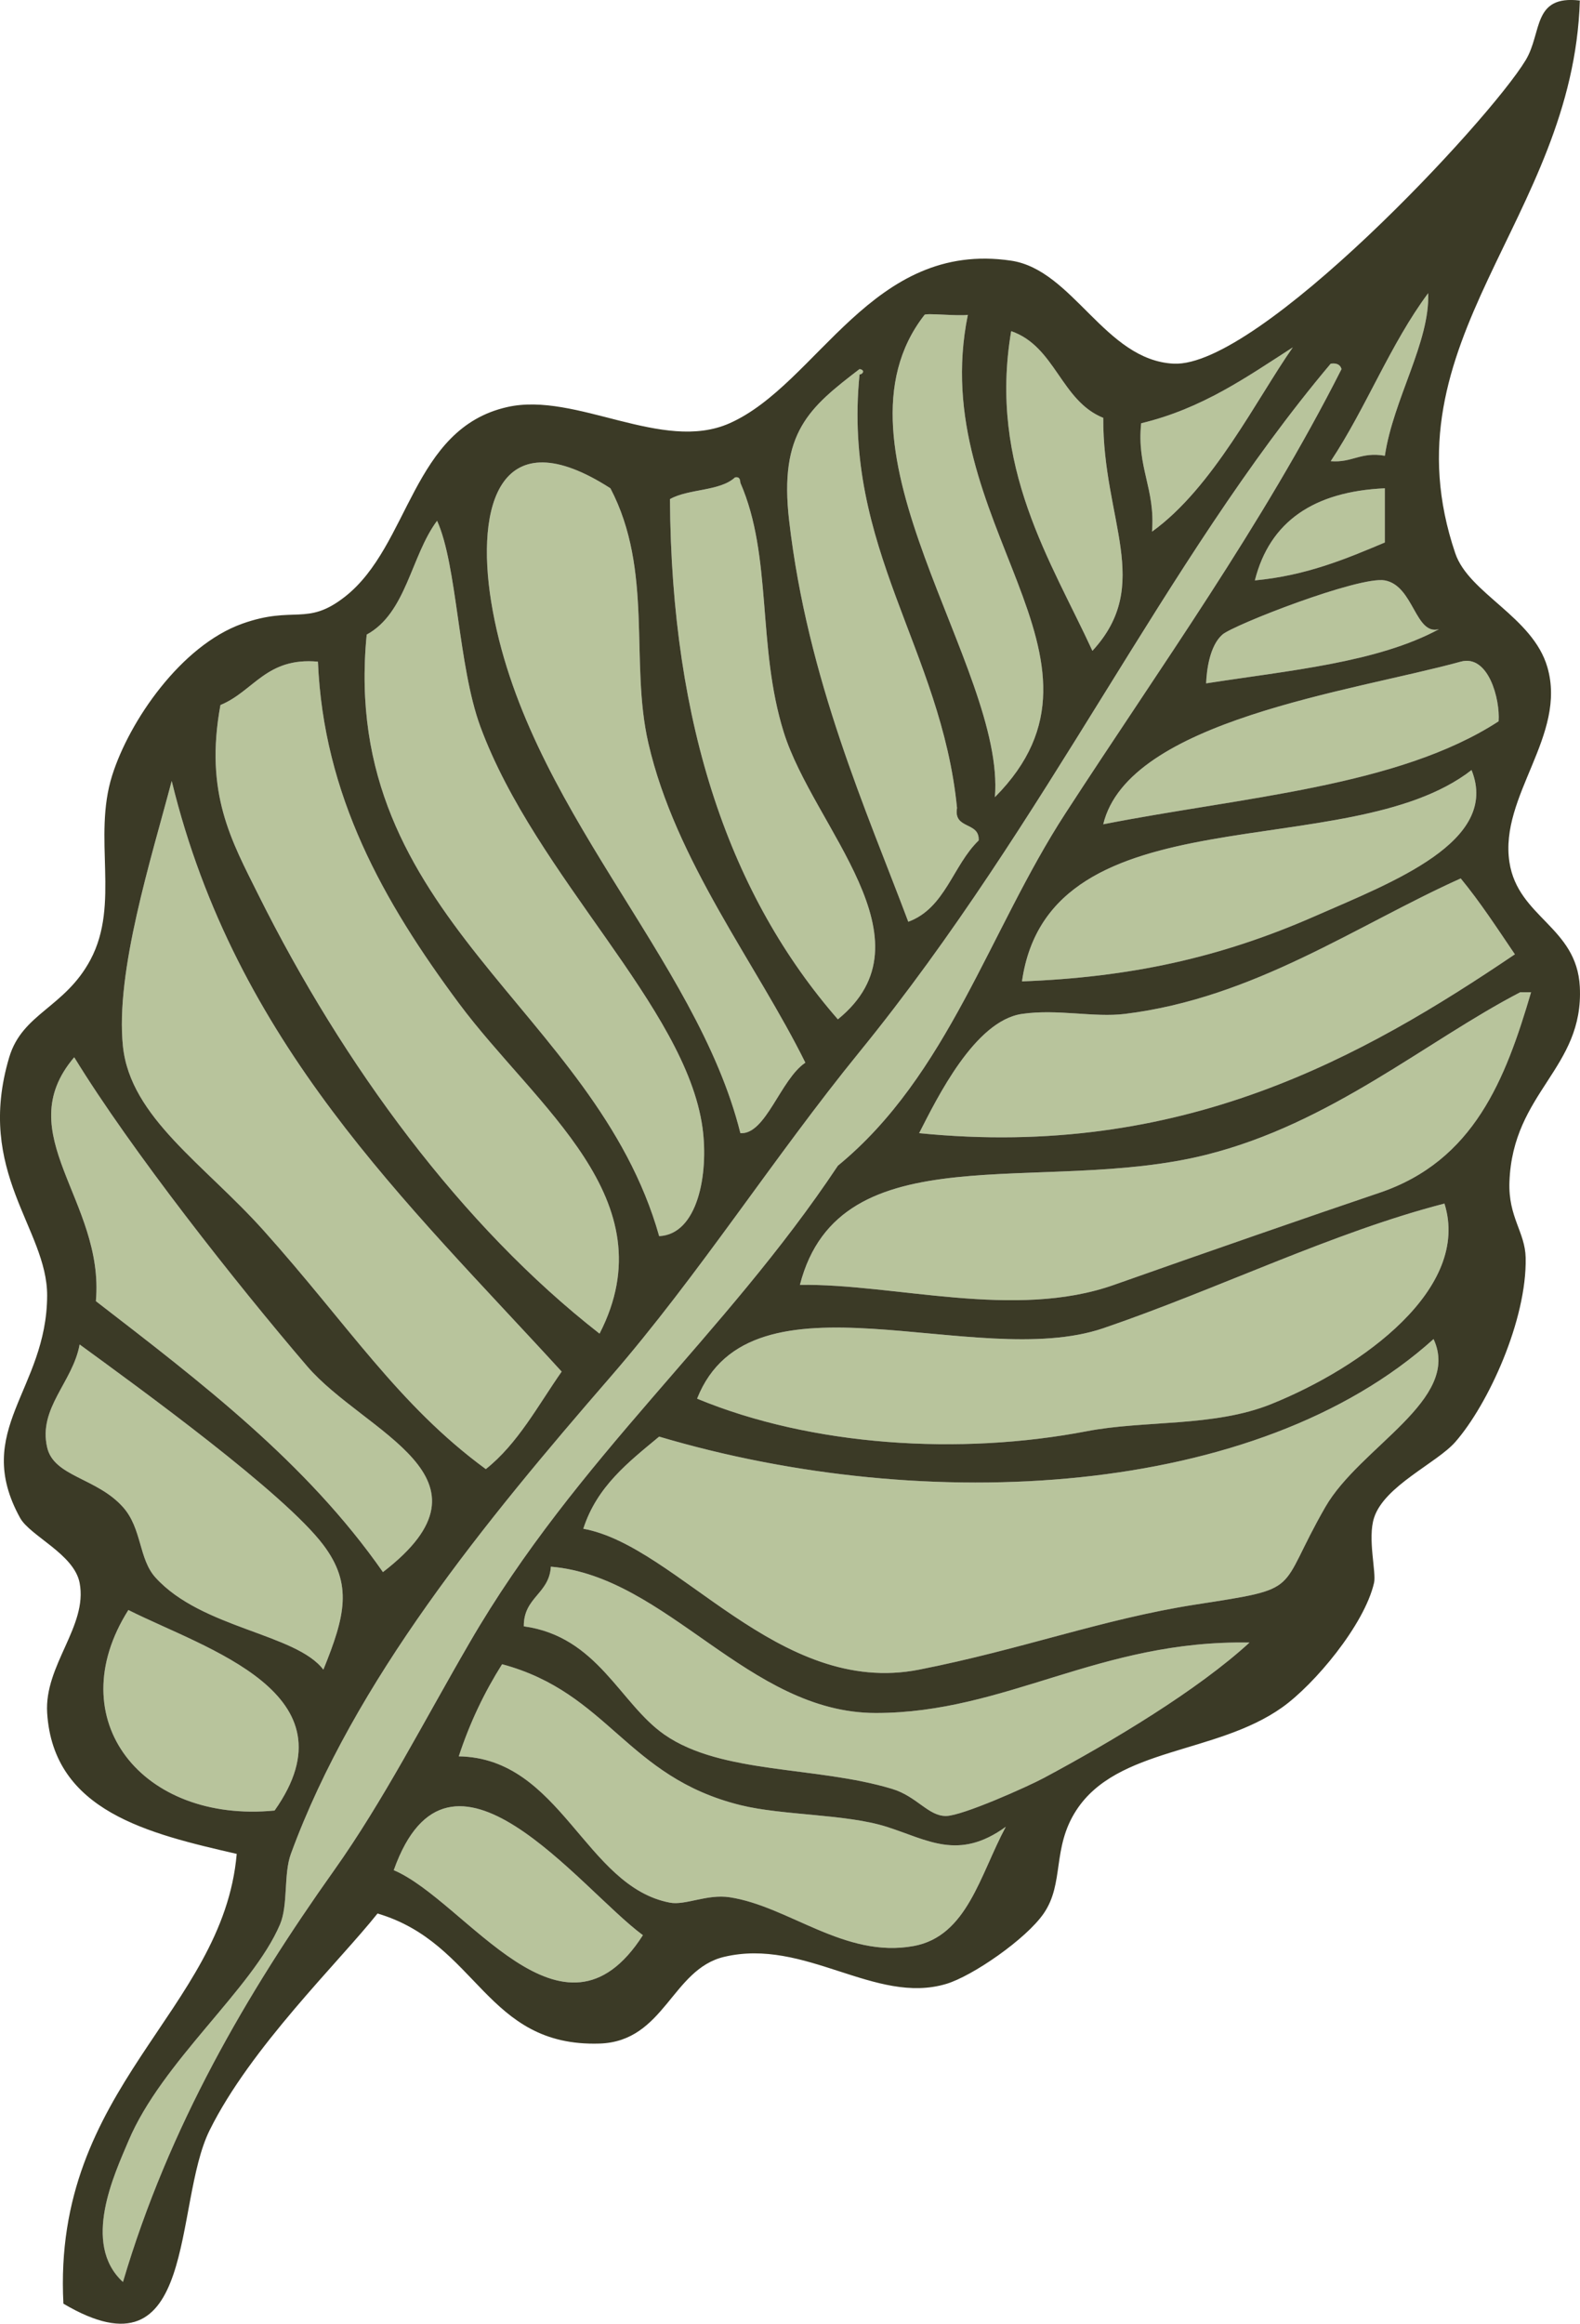 <?xml version="1.0" encoding="iso-8859-1"?>
<!-- Generator: Adobe Illustrator 19.2.0, SVG Export Plug-In . SVG Version: 6.00 Build 0)  -->
<svg version="1.1" id="&#x421;&#x43B;&#x43E;&#x439;_1"
	 xmlns="http://www.w3.org/2000/svg" xmlns:xlink="http://www.w3.org/1999/xlink" x="0px" y="0px" viewBox="0 0 70.017 102.913"
	 style="enable-background:new 0 0 70.017 102.913;" xml:space="preserve">
<g>
	<path style="fill:#B8C49C;" d="M55.609,25.705c2.268-0.213,4.018-0.943,5.76-1.68c0-0.801,0-1.6,0-2.4
		C58.234,21.769,56.271,23.086,55.609,25.705z"/>
	<path style="fill:#B8C49C;" d="M61.369,20.185c0.375-2.508,2.002-5.037,1.92-7.201c-1.674,2.246-2.754,5.086-4.318,7.441
		C59.929,20.504,60.302,19.998,61.369,20.185z"/>
	<path style="fill:#B8C49C;" d="M51.05,23.545c2.701-1.938,4.654-5.904,6.238-8.16c-2.045,1.314-4.008,2.711-6.719,3.361
		C50.367,20.707,51.203,21.633,51.05,23.545z"/>
	<path style="fill:#B8C49C;" d="M12.17,80.185c3.676-5.203-3.051-7.156-6.48-8.881C2.619,76.16,6.302,80.756,12.17,80.185z"/>
	<path style="fill:#B8C49C;" d="M6.89,69.865c2.049,2.262,6.225,2.479,7.44,4.08c0.963-2.369,1.312-3.777,0-5.52
		c-1.727-2.295-8.141-6.939-10.801-8.881c-0.303,1.668-1.846,2.814-1.439,4.561c0.301,1.297,2.199,1.34,3.359,2.641
		C6.297,67.693,6.14,69.037,6.89,69.865z"/>
	<path style="fill:#B8C49C;" d="M4.25,57.625c4.65,3.59,9.334,7.146,12.721,12c5.479-4.215-0.813-6.148-3.361-9.119
		c-3.144-3.67-7.805-9.572-10.32-13.682C0.382,50.236,4.644,53.176,4.25,57.625z"/>
	<path style="fill:#B8C49C;" d="M48.89,18.506c-1.883-0.758-2.117-3.164-4.08-3.84c-1.02,6.016,1.775,10.195,3.6,14.158
		C51.121,25.886,48.867,23.039,48.89,18.506z"/>
	<path style="fill:#B8C49C;" d="M31.131,49.945c-0.738-5.359-7.381-11.101-9.842-17.76c-0.996-2.699-1.022-7.141-1.92-9.121
		c-1.162,1.559-1.358,4.082-3.119,5.041c-1.234,12.578,10.113,16.559,12.961,26.641C30.916,54.668,31.412,52,31.131,49.945z"/>
	<path style="fill:#B8C49C;" d="M32.81,50.185c1.125,0.08,1.775-2.383,2.879-3.121c-2.156-4.363-5.754-8.914-6.959-14.16
		c-0.824-3.588,0.234-7.627-1.68-11.279c-4.871-3.133-5.986,0.703-5.281,5.041C23.242,35.703,30.855,42.355,32.81,50.185z"/>
	<path style="fill:#B8C49C;" d="M40.25,40.824c1.639-0.6,1.977-2.502,3.119-3.6c0.051-0.85-1.125-0.473-0.959-1.439
		c-0.691-7.027-5.09-11.498-4.32-19.199c0.133,0,0.273-0.195,0-0.24c-2.225,1.709-3.574,2.797-3.119,6.719
		C35.785,30.111,38.416,35.941,40.25,40.824z"/>
	<path style="fill:#B8C49C;" d="M44.09,35.304c6.15-6.182-3.092-12.1-1.199-21.359c-0.439,0.064-1.85-0.09-1.92,0
		C36.355,19.851,44.564,29.533,44.09,35.304z"/>
	<path style="fill:#B8C49C;" d="M34.73,32.426c-1.191-3.813-0.49-7.764-1.92-11.041c-0.014-0.147-0.037-0.283-0.24-0.24
		c-0.662,0.619-2.066,0.496-2.881,0.961c0.061,10.1,2.707,17.613,7.441,23.039C41.466,41.625,36.049,36.648,34.73,32.426z"/>
	<path style="fill:#B8C49C;" d="M11.689,54.506c3.74,4.174,5.969,7.723,9.84,10.559c1.426-1.135,2.307-2.813,3.361-4.318
		c-6.916-7.566-14.443-14.518-17.281-26.16c-0.9,3.42-2.508,8.445-2.16,11.76C5.781,49.492,9.049,51.556,11.689,54.506z"/>
	<path style="fill:#B8C49C;" d="M26.57,59.064c3.061-5.949-2.807-10.016-6.24-14.639c-3.346-4.506-5.992-9.193-6.24-15.121
		c-2.289-0.209-2.846,1.315-4.32,1.92c-0.719,3.91,0.494,6.018,1.68,8.4C15.22,47.191,20.459,54.301,26.57,59.064z"/>
	<path style="fill:#B8C49C;" d="M37.131,51.625c4.891-4.012,6.701-10.398,10.08-15.6c4.219-6.498,8.74-12.769,12.238-19.68
		c-0.053-0.188-0.199-0.279-0.479-0.24c-7.404,8.793-12.494,20.182-20.881,30.48c-3.803,4.668-7.119,9.881-11.039,14.398
		c-5.564,6.412-11.346,13.445-14.16,21.121c-0.328,0.893-0.115,2.258-0.48,3.119c-1.215,2.861-5.231,6.061-6.721,9.602
		c-0.6,1.428-2.094,4.539-0.24,6.238c2.027-6.863,5.484-12.783,9.361-18.238c2.178-3.066,3.969-6.584,6-10.08
		C25.58,64.527,32.084,59.209,37.131,51.625z"/>
	<path style="fill:#B8C49C;" d="M48.89,58.826c-5.664,1.928-15.611-2.902-18,3.119c5.09,2.109,11.66,2.52,17.279,1.44
		c2.563-0.492,5.619-0.176,8.16-1.199c4.068-1.639,8.857-5.131,7.68-8.881C59.047,54.584,53.937,57.107,48.89,58.826z"/>
	<path style="fill:#B8C49C;" d="M35.449,56.904c4.201-0.059,9.514,1.559,13.92,0c4.082-1.441,8.918-3.119,11.762-4.078
		c4.193-1.416,5.588-5.035,6.719-8.881c-0.16,0-0.32,0-0.48,0c-4.17,2.166-8.383,5.815-13.92,7.199
		C46.162,52.969,37.215,50.053,35.449,56.904z"/>
	<path style="fill:#B8C49C;" d="M49.849,44.904c-1.373,0.17-2.984-0.229-4.56,0c-2.096,0.305-3.762,3.727-4.559,5.281
		c11.648,1.166,19.664-3.373,26.4-7.92c-0.775-1.145-1.531-2.308-2.4-3.361C60.117,40.976,55.578,44.203,49.849,44.904z"/>
	<path style="fill:#B8C49C;" d="M48.89,36.506c6.152-1.207,13.061-1.66,17.52-4.561c0.072-0.969-0.449-2.979-1.68-2.641
		C59.965,30.617,49.994,31.896,48.89,36.506z"/>
	<path style="fill:#B8C49C;" d="M29.211,63.625c-1.356,1.125-2.758,2.203-3.361,4.08c4.182,0.76,8.637,7.467,14.881,6.24
		c4.564-0.896,8.121-2.238,12.24-2.881c4.863-0.756,3.566-0.506,5.76-4.318c1.541-2.682,6.049-4.752,4.799-7.441
		C55.72,66.342,41.06,67.14,29.211,63.625z"/>
	<path style="fill:#B8C49C;" d="M61.369,25.705c-1.123-0.207-6.713,1.973-7.199,2.4c-0.566,0.498-0.697,1.58-0.721,2.16
		c3.67-0.572,7.568-0.914,10.32-2.4C62.711,28.154,62.654,25.943,61.369,25.705z"/>
	<path style="fill:#B8C49C;" d="M24.41,69.385c-0.072,1.209-1.211,1.35-1.199,2.641c3.281,0.453,4.252,3.422,6.238,4.801
		c2.535,1.756,6.699,1.381,10.08,2.398c1.104,0.332,1.613,1.215,2.4,1.201c0.734-0.014,3.6-1.295,4.32-1.68
		c3.078-1.646,6.83-3.898,9.119-6c-6.656-0.125-10.781,3.119-16.559,3.119C33.154,75.865,29.578,69.814,24.41,69.385z"/>
	<path style="fill:#B8C49C;" d="M58.25,40.586c3.457-1.518,8.234-3.311,6.961-6.48c-5.49,4.271-18.705,0.814-19.922,9.359
		C50.033,43.285,54.019,42.439,58.25,40.586z"/>
	<path style="fill:#B8C49C;" d="M17.449,82.826c3.211,1.367,7.486,8.426,11.041,2.879C25.683,83.642,19.924,75.879,17.449,82.826z"
		/>
	<path style="fill:#B8C49C;" d="M39.289,80.904c-1.824-0.576-4.602-0.494-6.479-0.959c-5.055-1.25-5.834-4.969-10.561-6.24
		c-0.773,1.227-1.426,2.574-1.92,4.08c4.533,0.072,5.59,5.766,9.359,6.48c0.682,0.129,1.645-0.391,2.641-0.24
		c2.623,0.396,5.103,2.721,8.16,2.16c2.371-0.436,2.936-3.148,4.08-5.281C42.472,82.428,41.095,81.476,39.289,80.904z"/>
	<path style="fill:#3B3A26;" d="M67.609,2.666c-1.631,2.697-11.854,13.625-15.6,13.44c-3.043-0.152-4.455-4.15-7.199-4.561
		c-6.186-0.922-8.559,5.463-12.48,7.201c-2.984,1.322-6.797-1.402-9.84-0.721c-4.246,0.949-4.318,6.137-7.201,8.4
		c-1.697,1.332-2.25,0.373-4.559,1.199c-2.711,0.971-5,4.311-5.76,6.721c-0.873,2.764,0.363,5.676-0.961,8.16
		c-1.133,2.125-3.018,2.367-3.6,4.318c-1.523,5.105,1.691,7.59,1.68,10.561c-0.016,4.182-3.342,5.955-1.199,9.84
		c0.442,0.801,2.395,1.602,2.639,2.881c0.367,1.912-1.574,3.645-1.439,5.76c0.277,4.354,4.494,5.342,8.4,6.24
		c-0.608,6.998-8.184,10.303-7.68,19.92c5.975,3.531,4.848-4.387,6.479-7.68c1.818-3.672,5.713-7.43,7.441-9.6
		c4.459,1.313,4.777,5.918,9.84,5.76c2.881-0.092,3.193-3.289,5.52-3.84c3.584-0.852,6.682,2.141,9.84,1.199
		c1.166-0.348,3.535-1.982,4.32-3.119c0.924-1.338,0.361-2.893,1.439-4.561c1.814-2.805,6.191-2.486,9.121-4.561
		c1.438-1.018,3.65-3.658,4.08-5.52c0.108-0.467-0.295-1.963,0-2.881c0.455-1.418,2.777-2.422,3.6-3.359
		c1.461-1.666,3.178-5.414,3.119-8.16c-0.023-1.139-0.775-1.795-0.719-3.359c0.145-3.99,3.303-5.02,3.119-8.641
		c-0.135-2.662-2.744-3.072-3.119-5.519c-0.451-2.94,2.563-5.611,1.68-8.641c-0.65-2.23-3.477-3.26-4.08-5.039
		c-3.201-9.436,5.225-14.76,5.52-24.481C67.894-0.225,68.349,1.441,67.609,2.666z M63.289,12.984
		c0.082,2.164-1.545,4.693-1.92,7.201c-1.066-0.188-1.439,0.318-2.398,0.24C60.535,18.07,61.615,15.23,63.289,12.984z
		 M61.369,21.625c0,0.801,0,1.6,0,2.4c-1.742,0.736-3.492,1.467-5.76,1.68C56.271,23.086,58.234,21.769,61.369,21.625z
		 M50.57,18.746c2.711-0.65,4.674-2.047,6.719-3.361c-1.584,2.256-3.537,6.223-6.238,8.16C51.203,21.633,50.367,20.707,50.57,18.746
		z M44.81,14.666c1.963,0.676,2.197,3.082,4.08,3.84c-0.023,4.533,2.231,7.381-0.48,10.318
		C46.586,24.861,43.791,20.681,44.81,14.666z M40.97,13.945c0.07-0.09,1.48,0.064,1.92,0c-1.892,9.26,7.35,15.178,1.199,21.359
		C44.564,29.533,36.355,19.851,40.97,13.945z M38.09,16.345c0.273,0.045,0.133,0.24,0,0.24c-0.77,7.701,3.629,12.172,4.32,19.199
		c-0.166,0.967,1.01,0.59,0.959,1.439c-1.143,1.098-1.48,3-3.119,3.6c-1.834-4.883-4.465-10.713-5.279-17.76
		C34.515,19.142,35.865,18.054,38.09,16.345z M32.57,21.144c0.203-0.043,0.227,0.094,0.24,0.24c1.43,3.277,0.729,7.228,1.92,11.041
		c1.318,4.223,6.736,9.199,2.4,12.719c-4.734-5.426-7.381-12.94-7.441-23.039C30.504,21.64,31.908,21.763,32.57,21.144z
		 M27.05,21.625c1.914,3.652,0.855,7.691,1.68,11.279c1.205,5.246,4.803,9.797,6.959,14.16c-1.104,0.738-1.754,3.201-2.879,3.121
		c-1.955-7.83-9.568-14.483-11.041-23.52C21.064,22.328,22.179,18.492,27.05,21.625z M16.25,28.105
		c1.762-0.959,1.957-3.482,3.119-5.041c0.898,1.98,0.924,6.422,1.92,9.121c2.461,6.658,9.103,12.4,9.842,17.76
		c0.281,2.055-0.215,4.723-1.92,4.801C26.363,44.664,15.015,40.683,16.25,28.105z M9.769,31.224c1.475-0.605,2.031-2.129,4.32-1.92
		c0.248,5.928,2.894,10.615,6.24,15.121c3.434,4.623,9.301,8.689,6.24,14.639c-6.111-4.764-11.35-11.873-15.121-19.439
		C10.263,37.242,9.05,35.135,9.769,31.224z M7.609,34.586c2.838,11.643,10.365,18.594,17.281,26.16
		c-1.055,1.506-1.935,3.184-3.361,4.318c-3.871-2.836-6.1-6.385-9.84-10.559c-2.641-2.949-5.908-5.014-6.24-8.16
		C5.101,43.031,6.709,38.006,7.609,34.586z M3.289,46.824c2.516,4.109,7.176,10.012,10.32,13.682
		c2.549,2.971,8.84,4.904,3.361,9.119c-3.387-4.854-8.07-8.41-12.721-12C4.644,53.176,0.382,50.236,3.289,46.824z M2.09,64.105
		c-0.406-1.746,1.137-2.893,1.439-4.561c2.66,1.941,9.074,6.586,10.801,8.881c1.312,1.742,0.963,3.15,0,5.52
		c-1.215-1.602-5.391-1.818-7.44-4.08c-0.75-0.828-0.594-2.172-1.441-3.119C4.289,65.445,2.39,65.402,2.09,64.105z M5.689,71.304
		c3.43,1.725,10.156,3.678,6.48,8.881C6.302,80.756,2.619,76.16,5.689,71.304z M14.81,82.826
		c-3.877,5.455-7.334,11.375-9.361,18.238c-1.853-1.699-0.359-4.811,0.24-6.238c1.49-3.541,5.506-6.74,6.721-9.602
		c0.365-0.861,0.152-2.227,0.48-3.119c2.815-7.676,8.596-14.709,14.16-21.121c3.92-4.518,7.236-9.73,11.039-14.398
		c8.387-10.299,13.476-21.688,20.881-30.48c0.279-0.039,0.426,0.053,0.479,0.24c-3.498,6.91-8.02,13.182-12.238,19.68
		c-3.379,5.201-5.189,11.588-10.08,15.6c-5.047,7.584-11.551,12.902-16.32,21.121C18.779,76.242,16.988,79.76,14.81,82.826z
		 M65.211,34.105c1.273,3.17-3.504,4.963-6.961,6.48c-4.23,1.854-8.217,2.699-12.961,2.879C46.506,34.92,59.72,38.377,65.211,34.105
		z M17.449,82.826c2.475-6.947,8.234,0.816,11.041,2.879C24.935,91.252,20.66,84.193,17.449,82.826z M40.49,86.185
		c-3.057,0.561-5.537-1.764-8.16-2.16c-0.996-0.15-1.959,0.369-2.641,0.24c-3.77-0.715-4.826-6.408-9.359-6.48
		c0.494-1.506,1.146-2.854,1.92-4.08c4.727,1.271,5.506,4.99,10.561,6.24c1.877,0.465,4.654,0.383,6.479,0.959
		c1.807,0.572,3.184,1.523,5.281,0C43.425,83.037,42.861,85.75,40.49,86.185z M46.25,78.746c-0.721,0.385-3.586,1.666-4.32,1.68
		c-0.787,0.014-1.297-0.869-2.4-1.201c-3.381-1.018-7.545-0.643-10.08-2.398c-1.986-1.379-2.957-4.348-6.238-4.801
		c-0.012-1.291,1.127-1.432,1.199-2.641c5.168,0.43,8.744,6.48,14.4,6.48c5.777,0,9.902-3.244,16.559-3.119
		C53.08,74.847,49.328,77.099,46.25,78.746z M58.73,66.746c-2.193,3.813-0.896,3.563-5.76,4.318
		c-4.119,0.643-7.676,1.984-12.24,2.881c-6.244,1.227-10.699-5.48-14.881-6.24c0.604-1.877,2.006-2.955,3.361-4.08
		c11.85,3.516,26.51,2.717,34.318-4.32C64.779,61.994,60.271,64.064,58.73,66.746z M56.33,62.185
		c-2.541,1.023-5.598,0.707-8.16,1.199c-5.619,1.08-12.189,0.67-17.279-1.44c2.389-6.021,12.336-1.191,18-3.119
		c5.047-1.719,10.156-4.242,15.119-5.521C65.187,57.054,60.398,60.547,56.33,62.185z M67.849,43.945
		c-1.131,3.846-2.525,7.465-6.719,8.881c-2.844,0.959-7.68,2.637-11.762,4.078c-4.406,1.559-9.719-0.059-13.92,0
		c1.766-6.852,10.713-3.936,18-5.76c5.537-1.385,9.75-5.033,13.92-7.199C67.529,43.945,67.689,43.945,67.849,43.945z M67.131,42.265
		c-6.736,4.547-14.752,9.086-26.4,7.92c0.797-1.555,2.463-4.977,4.559-5.281c1.576-0.229,3.187,0.17,4.56,0
		c5.729-0.701,10.268-3.928,14.881-6C65.599,39.957,66.355,41.121,67.131,42.265z M64.73,29.304c1.231-0.338,1.752,1.672,1.68,2.641
		c-4.459,2.9-11.367,3.353-17.52,4.561C49.994,31.896,59.965,30.617,64.73,29.304z M63.769,27.865
		c-2.752,1.486-6.65,1.828-10.32,2.4c0.023-0.58,0.154-1.662,0.721-2.16c0.486-0.428,6.076-2.607,7.199-2.4
		C62.654,25.943,62.711,28.154,63.769,27.865z"/>
</g>
</svg>

